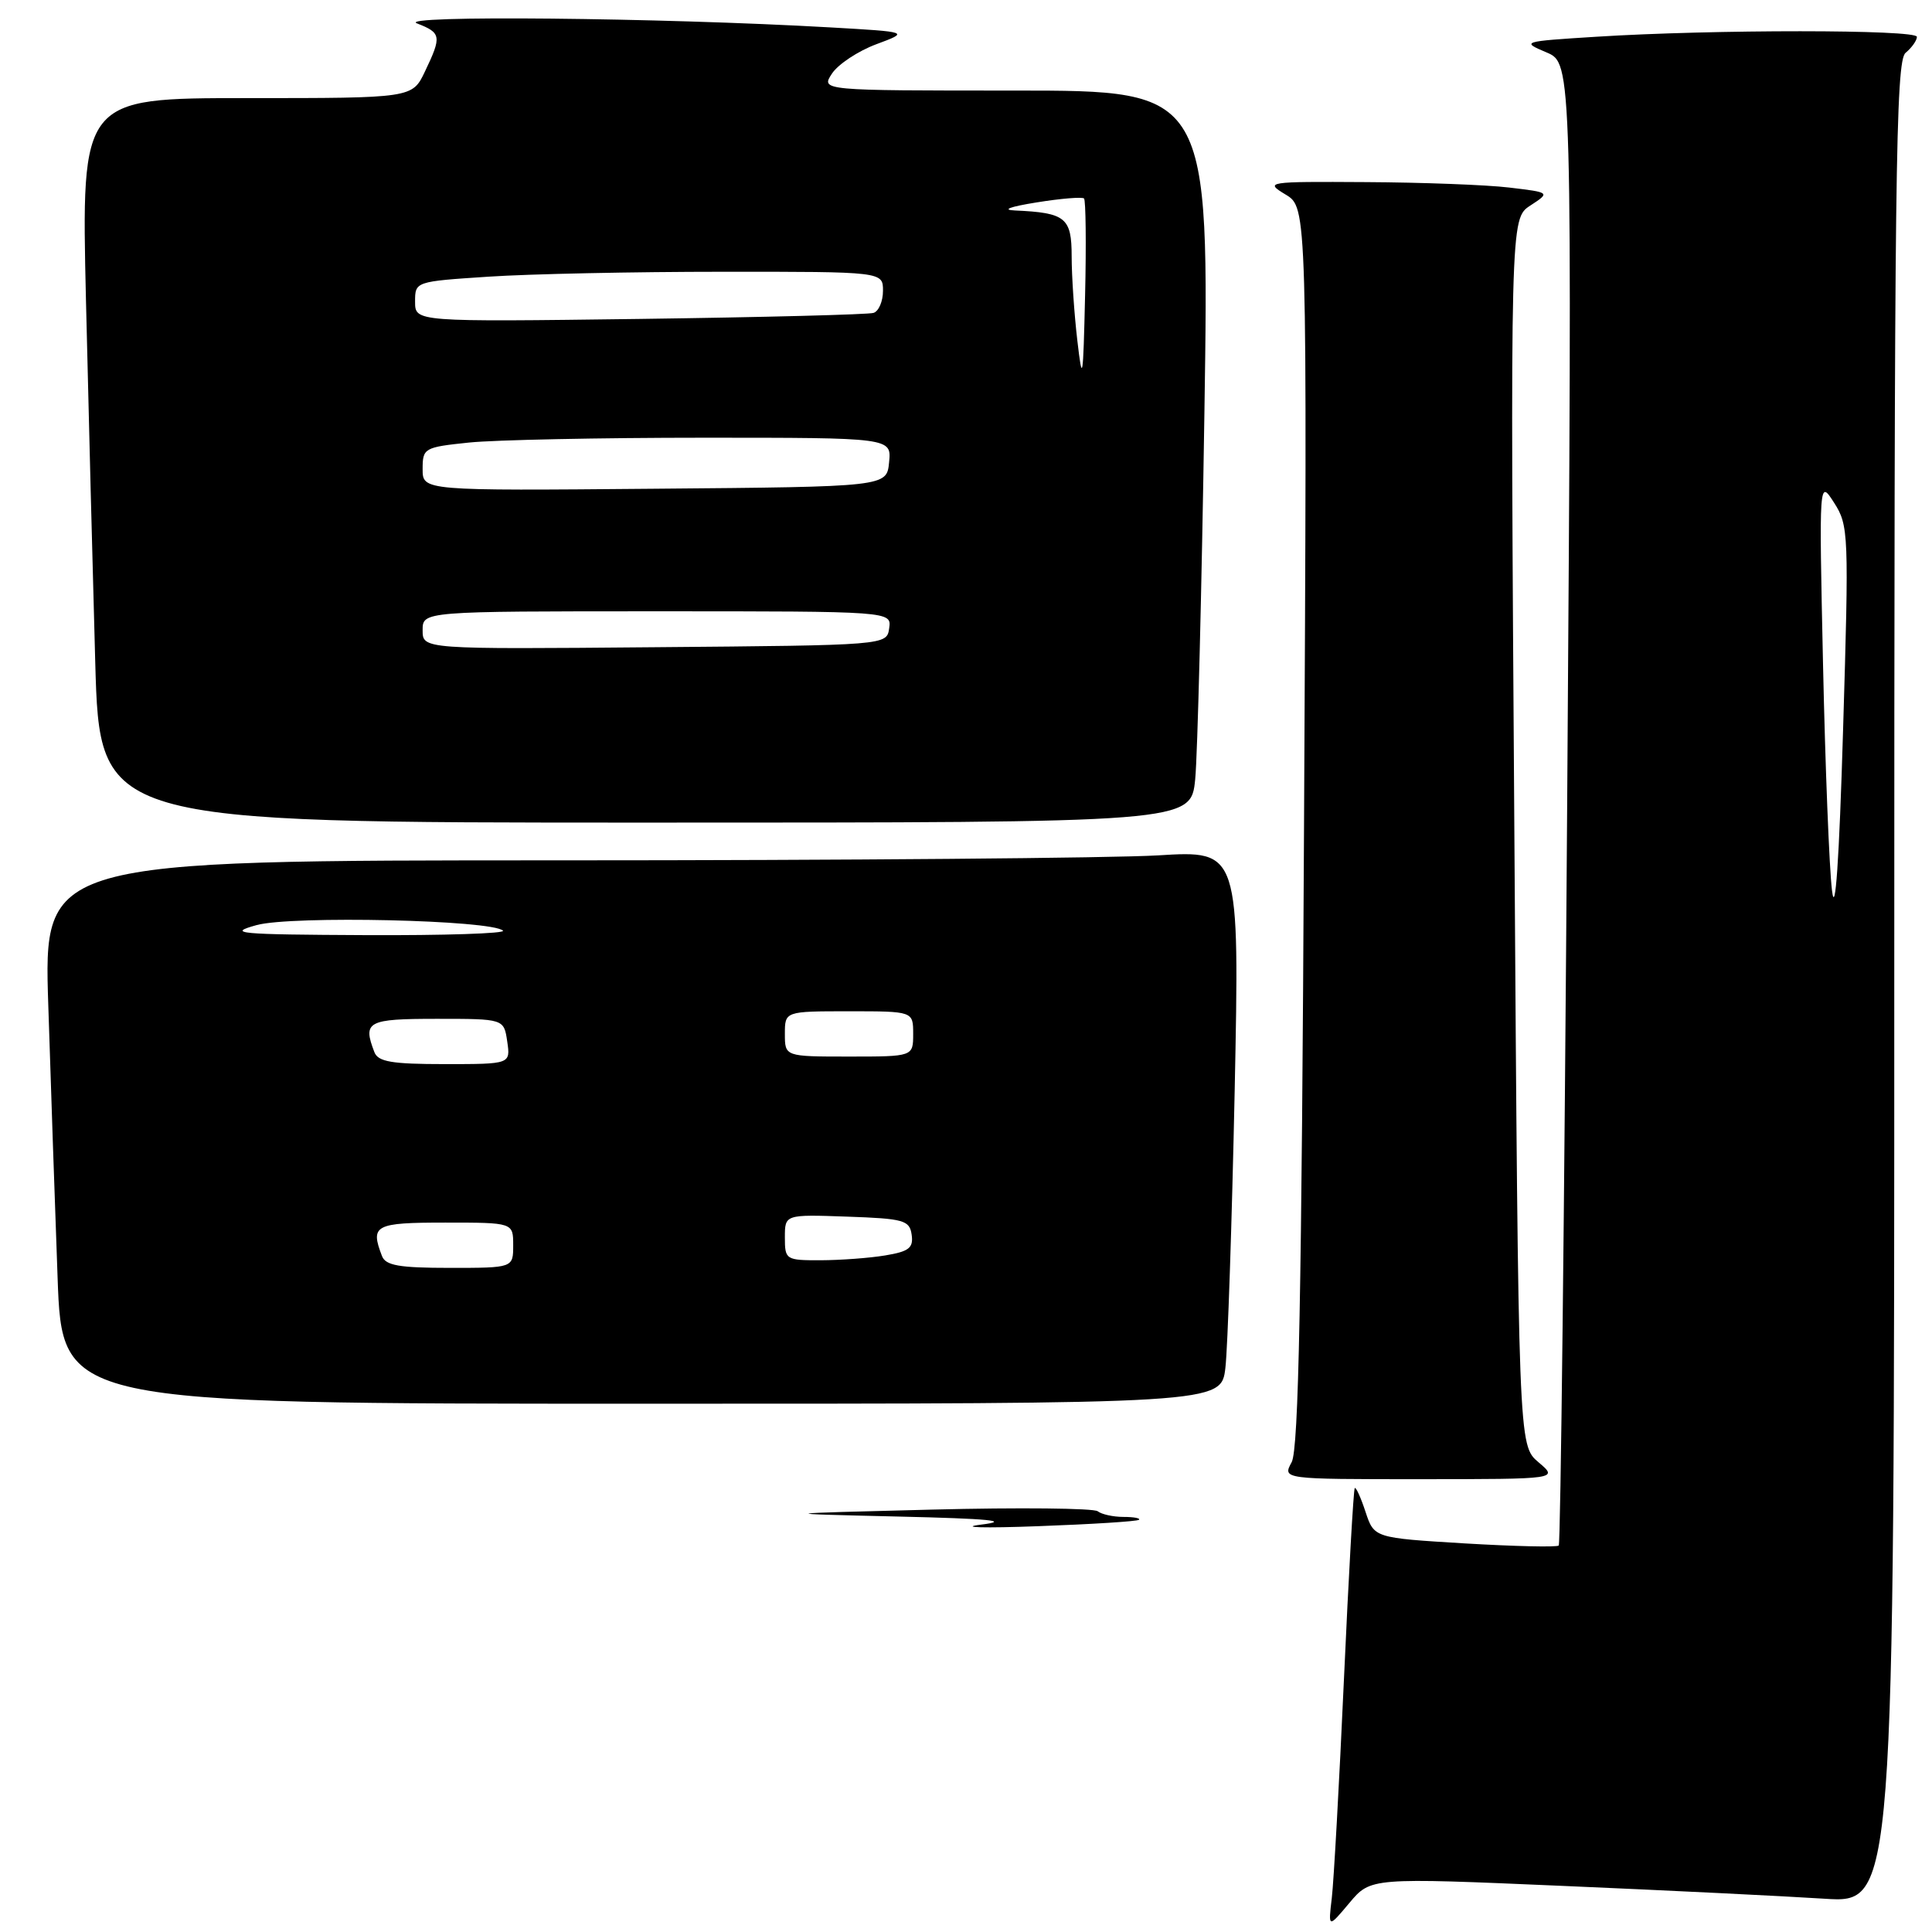<?xml version="1.0" encoding="UTF-8" standalone="no"?>
<!DOCTYPE svg PUBLIC "-//W3C//DTD SVG 1.1//EN" "http://www.w3.org/Graphics/SVG/1.1/DTD/svg11.dtd" >
<svg xmlns="http://www.w3.org/2000/svg" xmlns:xlink="http://www.w3.org/1999/xlink" version="1.1" viewBox="0 0 256 256">
 <g >
 <path fill="currentColor"
d=" M 207.06 249.89 C 221.05 250.49 236.66 251.26 241.75 251.59 C 251.00 252.19 251.00 252.19 251.00 130.22 C 251.00 23.02 251.18 8.09 252.50 7.00 C 253.32 6.32 254.00 5.36 254.00 4.88 C 254.00 3.90 226.93 3.89 211.50 4.87 C 201.65 5.49 201.55 5.52 204.91 6.94 C 208.33 8.38 208.33 8.38 207.66 106.36 C 207.29 160.26 206.79 204.55 206.54 204.79 C 206.30 205.03 200.70 204.90 194.09 204.51 C 182.08 203.78 182.08 203.78 180.94 200.33 C 180.31 198.42 179.67 197.01 179.51 197.18 C 179.35 197.36 178.70 208.75 178.08 222.50 C 177.46 236.25 176.73 249.30 176.47 251.50 C 175.99 255.50 175.99 255.50 178.80 252.15 C 181.62 248.79 181.62 248.79 207.06 249.89 Z  M 203.85 193.75 C 201.20 191.50 201.20 191.50 200.66 110.24 C 200.11 28.98 200.11 28.98 202.77 27.24 C 205.43 25.50 205.43 25.50 199.97 24.85 C 196.96 24.49 188.43 24.17 181.00 24.13 C 167.80 24.05 167.56 24.09 170.35 25.78 C 173.21 27.50 173.21 27.50 172.79 109.50 C 172.48 171.58 172.08 192.05 171.15 193.75 C 169.93 196.00 169.93 196.00 188.21 196.00 C 206.50 195.99 206.50 195.99 203.85 193.75 Z  M 162.37 181.25 C 162.68 178.64 163.23 162.14 163.60 144.59 C 164.25 112.68 164.25 112.68 153.47 113.34 C 147.54 113.70 111.88 114.00 74.23 114.00 C 5.77 114.00 5.77 114.00 6.40 133.25 C 6.74 143.84 7.29 160.04 7.63 169.25 C 8.23 186.00 8.23 186.00 85.02 186.00 C 161.81 186.00 161.81 186.00 162.37 181.25 Z  M 158.37 103.25 C 158.68 100.09 159.23 78.26 159.59 54.75 C 160.24 12.00 160.24 12.00 134.50 12.00 C 108.76 12.00 108.76 12.00 110.24 9.75 C 111.06 8.51 113.70 6.76 116.12 5.86 C 120.50 4.23 120.50 4.23 110.00 3.63 C 87.36 2.34 52.41 2.00 55.25 3.10 C 58.47 4.35 58.55 4.79 56.31 9.47 C 54.63 13.00 54.63 13.00 32.70 13.00 C 10.77 13.00 10.77 13.00 11.39 39.75 C 11.74 54.46 12.29 76.06 12.62 87.75 C 13.22 109.00 13.22 109.00 85.51 109.00 C 157.80 109.00 157.80 109.00 158.37 103.25 Z  M 130.00 202.02 C 134.05 201.52 131.15 201.23 119.00 200.95 C 102.50 200.56 102.50 200.56 123.50 200.03 C 135.05 199.74 144.93 199.84 145.45 200.25 C 145.97 200.66 147.51 201.00 148.87 201.00 C 150.22 201.00 151.15 201.17 150.92 201.38 C 150.69 201.59 144.65 201.97 137.50 202.23 C 130.35 202.50 126.97 202.40 130.00 202.02 Z  M 242.75 118.00 C 242.38 114.97 241.85 101.47 241.56 88.00 C 241.03 63.50 241.03 63.50 243.03 66.62 C 244.96 69.63 245.00 70.71 244.22 96.62 C 243.70 114.12 243.18 121.58 242.75 118.00 Z  M 50.61 166.42 C 49.04 162.33 49.66 162.00 59.00 162.00 C 68.00 162.00 68.00 162.00 68.00 165.00 C 68.00 168.00 68.00 168.00 59.61 168.00 C 52.88 168.00 51.09 167.69 50.61 166.42 Z  M 104.00 163.96 C 104.00 160.92 104.00 160.92 112.25 161.21 C 119.77 161.47 120.53 161.69 120.80 163.61 C 121.05 165.36 120.44 165.83 117.30 166.35 C 115.21 166.70 111.36 166.98 108.75 166.99 C 104.12 167.00 104.00 166.92 104.00 163.96 Z  M 49.61 139.42 C 48.04 135.34 48.67 135.00 57.89 135.00 C 66.77 135.00 66.77 135.00 67.21 138.00 C 67.65 141.00 67.65 141.00 58.93 141.00 C 51.90 141.00 50.10 140.69 49.61 139.42 Z  M 104.00 137.00 C 104.00 134.00 104.00 134.00 112.50 134.00 C 121.00 134.00 121.00 134.00 121.00 137.00 C 121.00 140.00 121.00 140.00 112.50 140.00 C 104.00 140.00 104.00 140.00 104.00 137.00 Z  M 34.00 122.58 C 38.65 121.30 65.23 121.90 66.65 123.32 C 67.03 123.69 58.82 123.96 48.42 123.91 C 31.51 123.83 29.98 123.69 34.00 122.58 Z  M 56.00 83.51 C 56.00 81.00 56.00 81.00 87.07 81.00 C 118.14 81.00 118.14 81.00 117.82 83.25 C 117.50 85.50 117.50 85.50 86.75 85.76 C 56.00 86.03 56.00 86.03 56.00 83.51 Z  M 56.00 62.16 C 56.00 59.38 56.19 59.26 62.15 58.64 C 65.53 58.29 79.51 58.00 93.21 58.00 C 118.13 58.00 118.13 58.00 117.81 61.25 C 117.50 64.50 117.50 64.50 86.75 64.76 C 56.00 65.03 56.00 65.03 56.00 62.16 Z  M 142.75 45.10 C 142.34 41.59 142.00 36.58 142.00 33.97 C 142.00 28.84 141.20 28.19 134.50 27.89 C 132.68 27.81 133.80 27.39 137.36 26.82 C 140.58 26.30 143.40 26.07 143.64 26.30 C 143.87 26.54 143.94 32.30 143.78 39.12 C 143.52 50.40 143.43 50.93 142.75 45.10 Z  M 55.00 39.98 C 55.00 37.30 55.01 37.30 64.75 36.66 C 70.11 36.30 84.06 36.01 95.75 36.01 C 117.00 36.00 117.00 36.00 117.00 38.53 C 117.00 39.92 116.44 41.24 115.75 41.46 C 115.06 41.68 101.11 42.04 84.75 42.26 C 55.00 42.65 55.00 42.65 55.00 39.98 Z "/>
</g>
</svg>